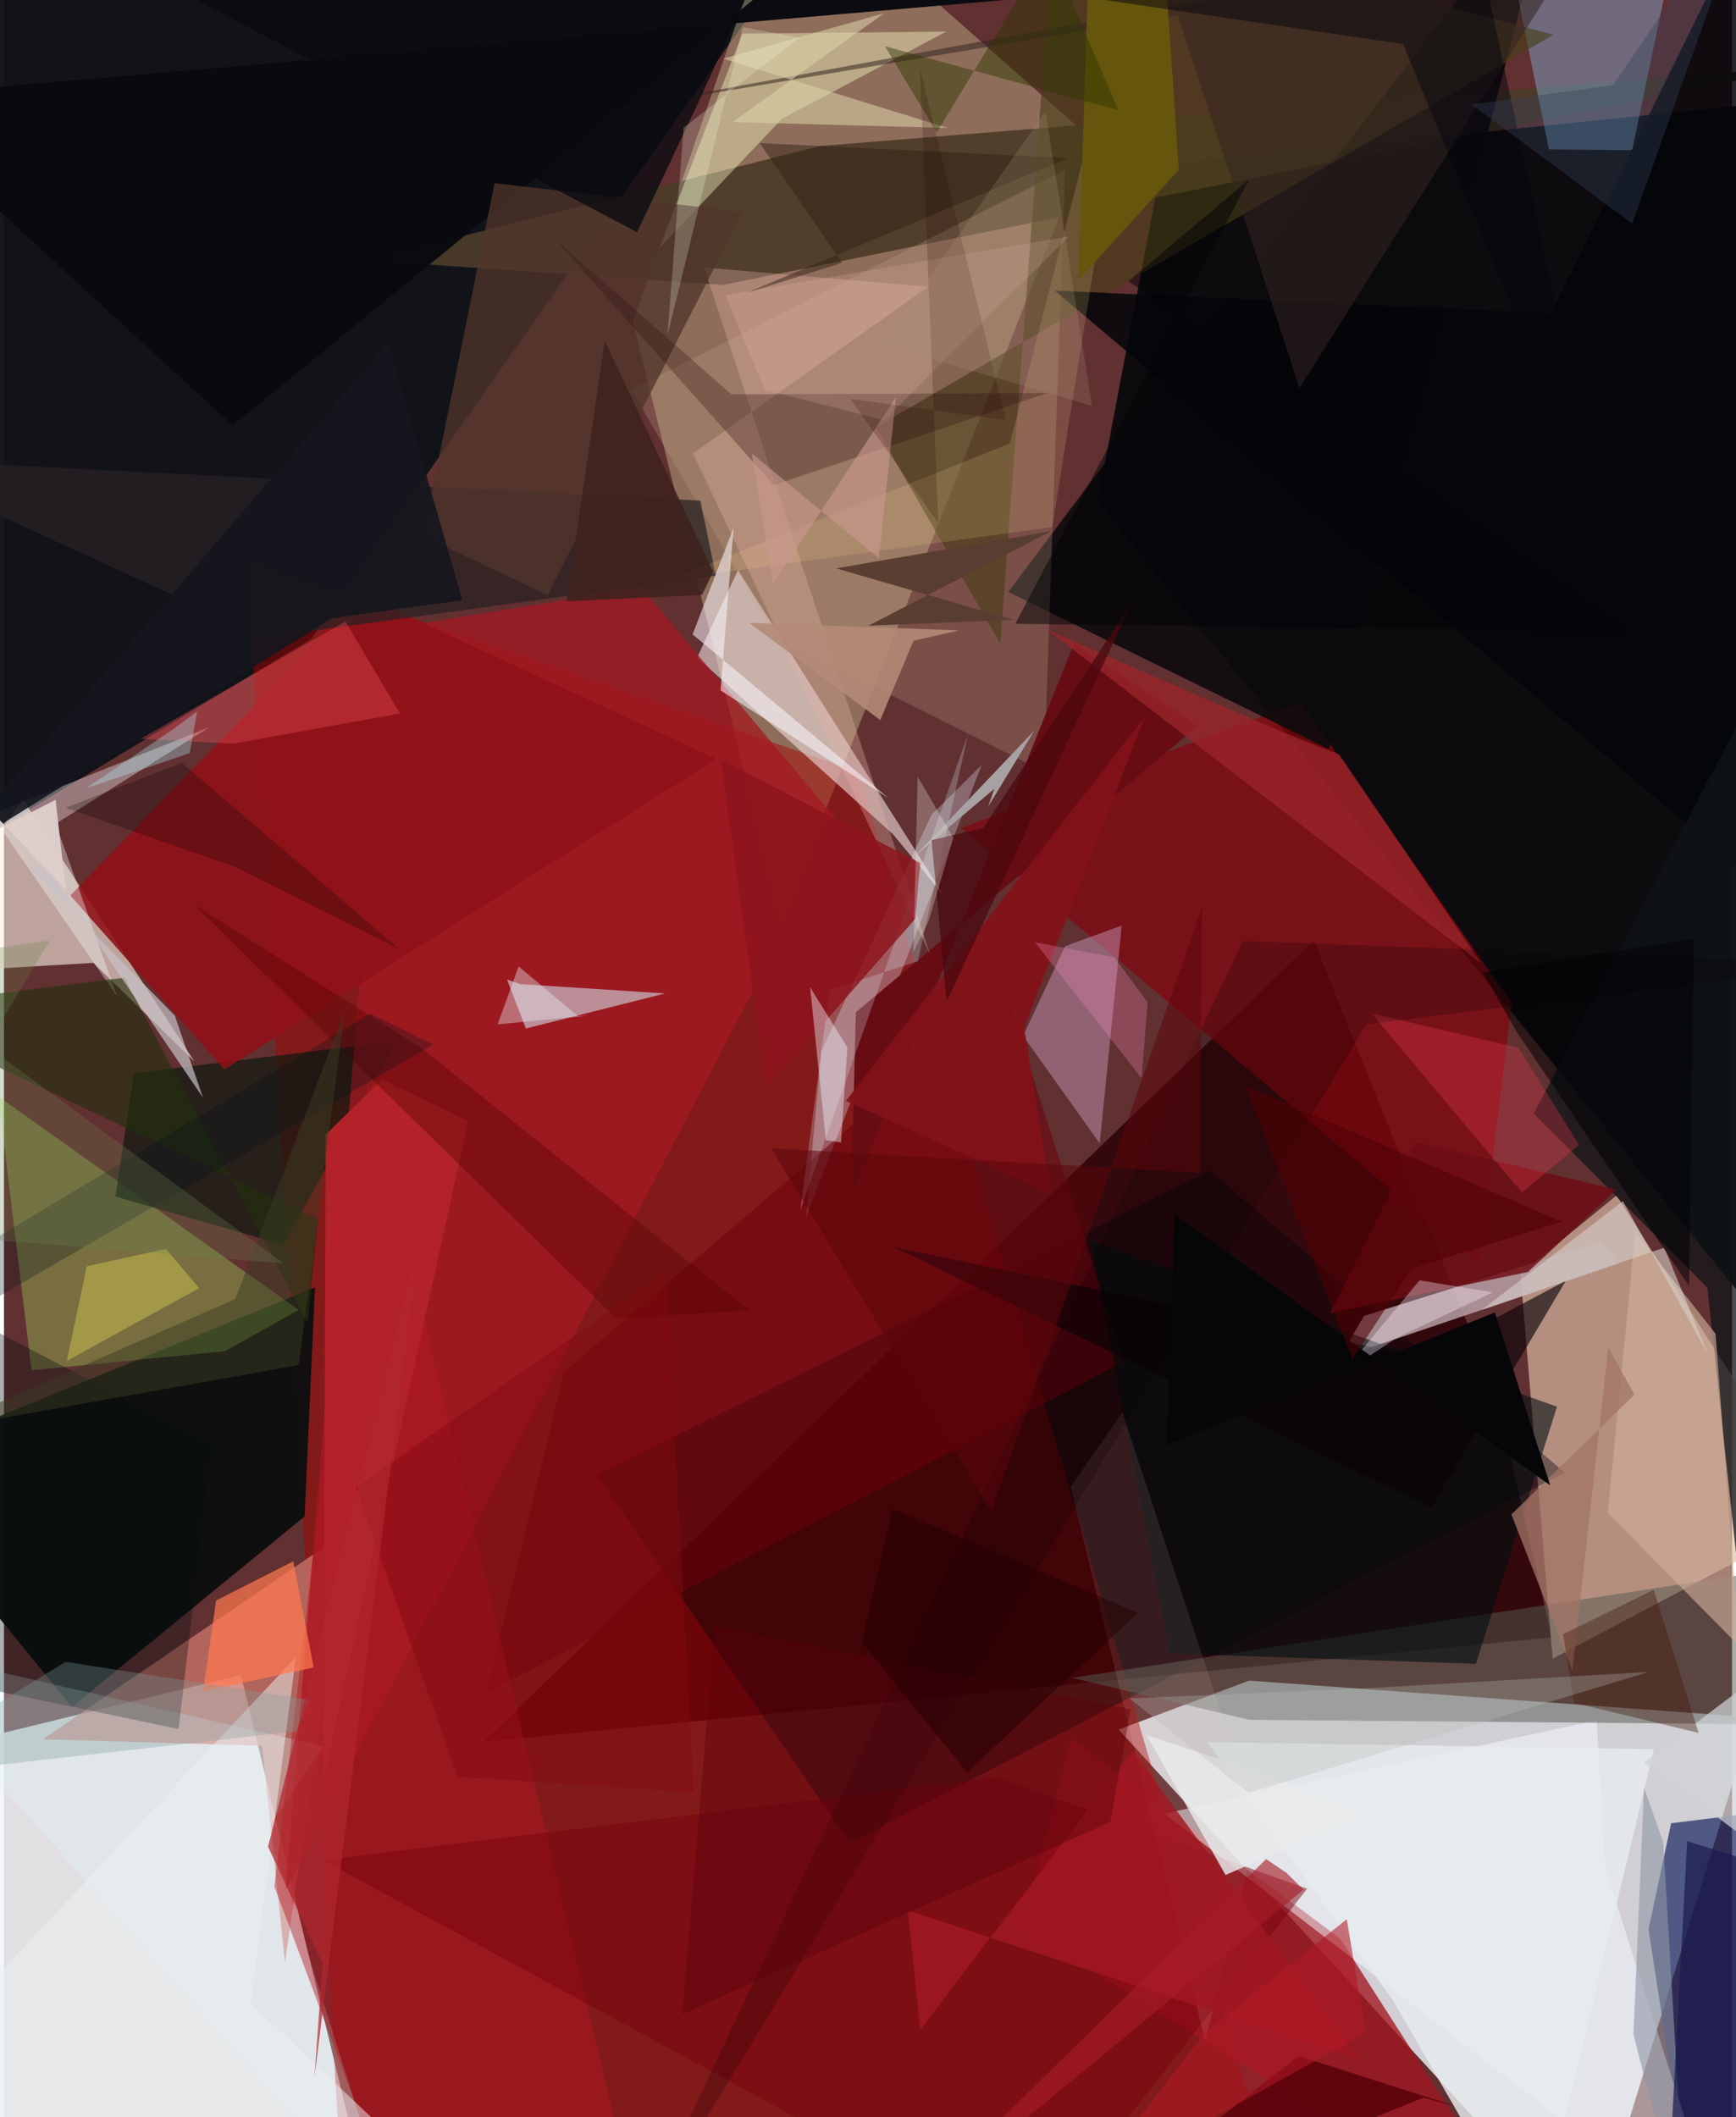 <svg xmlns="http://www.w3.org/2000/svg" width="228" height="278" viewBox="0 0 836 1024"><path fill="#613031" d="M0 0h836v1024H0z"/><path fill="#e1e7ec" fill-opacity=".871" d="M767.566 1086l78.55-255.371-243.73-17.78-63.145 23.686z"/><path fill="#f0f5f8" fill-opacity=".89" d="M114.624 810.12L181.368 1086-62 1071.155l37.665-227.168z"/><path fill="#0a0a0d" fill-opacity=".957" d="M529.093 242.406l327.472 404.158L898 45.157 560.008 79.799z"/><path fill="#101217" fill-opacity=".965" d="M-62 436.515V-62l449.765 30.835-239.068 340.143z"/><path fill="#dfd8a3" fill-opacity=".361" d="M376.21 445.81L525.545 66.735 379.653-62 304.28 155.706z"/><path fill="#2b0206" fill-opacity=".824" d="M722.091 675.389l-88.375-220.507-401.844 387.615 516.898-50.562z"/><path fill="#dfc1a9" fill-opacity=".659" d="M749.202 802.23l130.166-68.78-99.278-155.253-46.443 38.014z"/><path fill="#ac0002" fill-opacity=".463" d="M413.238 373.309L623.483 1086H164.99l-47.372-814.756z"/><path fill="#0f0f0f" fill-opacity=".976" d="M-62 709.338l94.844 116.27L145.45 733.46l4.996-110.772z"/><path fill="#fcf1e3" fill-opacity=".596" d="M43.26 465.706l49.023 47.875-82.96-126.754-64.988 84.688z"/><path fill="#4d3c29" fill-opacity=".929" d="M175.432 125.88l219.405-55.246 478.352-38.71-525.306 105.883z"/><path fill="#000409" fill-opacity=".388" d="M409.141 891.238l345.92-179.022-171.772-145.94-296.283 147.11z"/><path fill="#d1796e" fill-opacity=".729" d="M135.979 948.992l-11.102-104.639-106.072-3.122 147.328-100.675z"/><path fill="#f2e0e0" fill-opacity=".588" d="M355.113 275.753l99.764 157.611-24.76-29.826-94.768-85.513z"/><path fill="#1d2b63" fill-opacity=".714" d="M898 870.637l-91.467 11.18-10.935 51.364L819.301 1086z"/><path fill="#83060d" fill-opacity=".702" d="M627.387 339.627l-164.189 60.807 250.728 211.152 15.53-126.453z"/><path fill="#b69da3" fill-opacity=".859" d="M657.953 636.482l114.902-36.054 8.438 10.665-135.282 45.719z"/><path fill="#0c0b0d" fill-opacity=".886" d="M750.402-62L591.815 145.199l-105.976 141.1 155.108 76.004z"/><path fill="#a11621" fill-opacity=".776" d="M741.483 1086l-248.84-153.37 23.458-92.127 130.253 97.074z"/><path fill="#b0ff64" fill-opacity=".298" d="M142.55 633.591L-2.732 530.32l16.075 132.45 93.547-9.244z"/><path fill="#0f190f" fill-opacity=".702" d="M135.123 602.043l54.818-98.512-127.085 15.524-8.937 59.685z"/><path fill="#f6fbff" fill-opacity=".502" d="M561.35 877.18L832.692 1086l-57.936-182.232-4.244-71.708z"/><path fill="#86c0ec" fill-opacity=".404" d="M747.394 72.27l40.295.39L812.5-46.22 720.098-62z"/><path fill="#a31921" fill-opacity=".765" d="M136.213 914.342l49.72-610.198 122.374-19.92 96.051 114.034z"/><path fill="#d5d9ea" fill-opacity=".337" d="M448.694 394.109l-53.247 114.323-7.423 80.041 85.044-218.581z"/><path fill="#fdffca" fill-opacity=".408" d="M357.238 16.277L317.09 119.936l59.372-62.539 79.472-42.136z"/><path fill="#55594f" fill-opacity=".506" d="M602.527 831.818l249.724 2.133L898 752.892l-381.213 58.639z"/><path fill="#bda083" fill-opacity=".275" d="M513.359 82.112L303.52 188.597l69.739 119.611 129.86 64.958z"/><path fill="#473d16" fill-opacity=".608" d="M508.825-47.726l-26.823 359.029-60.255-104.649L749.639 16.81z"/><path fill="#d7eef9" fill-opacity=".549" d="M319.85 480.501l-70.263-4.541-6.208-2.21 9.107 23.704z"/><path fill="#901118" fill-opacity=".886" d="M32.119 433.131L173.058 287.6l171.683 79.466-238.063 150.151z"/><path fill="#d0a6cc" fill-opacity=".427" d="M493.021 501.014l20.322-43.387 27.393-9.955-10.64 105.36z"/><path fill="#6d030b" fill-opacity=".553" d="M541.901 658.597L484.86 480.37 270.964 663.546l-37.742 155.4z"/><path fill="#272223" fill-opacity=".725" d="M126.27 308.222l218.128-29.827-7.52-36.293L-62 221.774z"/><path fill="#040509" fill-opacity=".863" d="M508.307 140.543l240.138 10.97L853.815-62 898 469.399z"/><path fill="#f9f9ff" fill-opacity=".365" d="M25.024 398.416l74.655-46.86-105.802 42.431 60.89 87.959z"/><path fill="#000f10" fill-opacity=".588" d="M712.105 804.727l39.207-124.353-225.796-80.302 38.477 199.719z"/><path fill="#dff5f9" fill-opacity=".302" d="M127.92 884.04l26.767-39.434L-62 794.987l251.528 284.497z"/><path fill="#111418" fill-opacity=".753" d="M884.877 262.063L740.105 538.59l83.968 84.226 22.694 210.398z"/><path fill="#cfae9a" fill-opacity=".639" d="M839.434 796.134l-63.525-64.446 13.294-135.852 38.793 49.199z"/><path fill="#b51723" fill-opacity=".455" d="M195.638 1086l-64.831-173.586 45.371-388.284 121.044 509.414z"/><path fill="#670c12" d="M517.715 311.199l59.956 39.85-165.56 138.529-2.247 89.525z"/><path fill="#e8b3a8" fill-opacity=".333" d="M447.121 138.7l-113.78 80.583 114.872 242.802-109.564-332.722z"/><path fill="#78010e" fill-opacity=".471" d="M480.38 859.581l150.063 53.946-134.52 171.988-341.638-185.848z"/><path fill="#0a0b10" fill-opacity=".988" d="M557.345-6.318L-62 47.074l172.65 158.824L424.64-51.016z"/><path fill="#51362b" fill-opacity=".773" d="M262.973 287.848l-60.24-28.658L237.38 88.594l120.029 13.923z"/><path fill="#fad88f" fill-opacity=".169" d="M507.167 254.894l-184.974 25.453 164.447-65.855L557.743-62z"/><path fill="#321514" fill-opacity=".318" d="M504.678 190.113l-132.31 44.52-105.565-118.687 85.185 74.804z"/><path fill="#23300d" fill-opacity=".616" d="M152.034 589.748L-62 487.963l120.241-15.074 88.672 167.176z"/><path fill="#000d0d" fill-opacity=".333" d="M-5.002 817.574l89.49 18.687 16.135-137.938L-62 613.583z"/><path fill="#f55259" fill-opacity=".349" d="M110.684 359.71l-44.635-2.385 99.139-56.75 26.408 44.544z"/><path fill="#9a252b" fill-opacity=".773" d="M504.499 304.497l111.71 48.652 29.787 11.786 68.688 101.051z"/><path fill="#831219" fill-opacity=".937" d="M493.533 496.91l58.31-150.117-144.556 185.675 98.937 44.412z"/><path fill="#e1f5fe" fill-opacity=".239" d="M442.128 464.874l24.32-109.985-81.209 230.413 14.099-106.35z"/><path fill="#352522" fill-opacity=".545" d="M626.747 187.595L766.639-33.873 268.001 57.658 567.79 7.214z"/><path fill="#080206" fill-opacity=".62" d="M755.6 619.448L690.604 729.07 430.556 603.183l255.208 53.354z"/><path fill="#593d30" fill-opacity=".984" d="M506.584 256.935l-88.326 45.67 70.244-2.793-85.913-24.915z"/><path fill="#eef2f4" fill-opacity=".498" d="M119.322 968.873l21.913-167.42L-62 1018.226l278.077 42.118z"/><path fill="#6c0d14" fill-opacity=".831" d="M682.768 552.24l97.243 23.137-42.748 39.831-95.57 19.766z"/><path fill="#ff794f" fill-opacity=".714" d="M102.633 774.118l-6.286 43.887 53.512-11.482-9.906-51.349z"/><path fill="#d6d0ca" fill-opacity=".588" d="M824.419 655.156l-41.203-74.232-68.411 52.72 88.43-30.228z"/><path fill="#ffdcd1" fill-opacity=".102" d="M581.148 987.389l-65.121-268.294 25.042-35.922 65.687 199.879z"/><path fill="#65550d" d="M525.252-35.756l-5.356 171.22 48.484-53.402-6.339-93.965z"/><path fill="#a9a2a4" fill-opacity=".996" d="M479.099 381.535l-2.97 8.604 22.268-36.694-57.082 59.98z"/><path fill="#f63d52" fill-opacity=".286" d="M734.376 576.81l27.623-23.1-29.38-46.928-70.933-16.572z"/><path fill="#dacb54" fill-opacity=".447" d="M40.076 612.473l38.258-8.47 16.078 19.024-64.04 35.21z"/><path fill="#fcf5ff" fill-opacity=".545" d="M333.147 306.828l94.806 79.217-81.286-52.093 6.324-78.748z"/><path fill="#b22228" d="M224.639 542.206l-41.684-20.13-27.297 26.66-1.205 312.075z"/><path fill="#520002" fill-opacity=".365" d="M360.642 633.779L202.579 507.322 91.746 437.38l204.465 200.302z"/><path fill="#ded6aa" fill-opacity=".549" d="M425.849 6.38l-77.891 21.978 108.631 33.554-104.128-2.89z"/><path fill="#61050d" fill-opacity=".973" d="M704.634 1019.431l-78.352-25.055L509.706 1086l177.022-71.412z"/><path fill="#c7c1c8" fill-opacity=".694" d="M9.733 416.993l13.036 5.824 73.493 108.055-13.609-39.676z"/><path fill="#e7ebee" fill-opacity=".831" d="M798.212 846l-216.1-3.427 90.054 125.322L740.343 1086z"/><path fill="#8d131c" fill-opacity=".82" d="M443.27 417.398l-96.491-50.093 21.945 159.298 72.124-82.185z"/><path fill="#819b9c" fill-opacity=".329" d="M29.791 803.782L-62 860.32l203.706-23 6.157-15.15z"/><path fill="#15161e" fill-opacity=".894" d="M185.887 165.406l35.85 124.878-63.272 8.82L-28.772 415.82z"/><path fill="#090000" fill-opacity=".212" d="M898 466.275l-238.893 29.081L302.728 1086l296.567-630.968z"/><path fill="#cfd3d6" fill-opacity=".714" d="M837.938 818.648l-44.448 33.81L898 930.595V834.46z"/><path fill="#b48a77" fill-opacity=".89" d="M462.109 304.897l-22.128 4.991-16.037 38.39-63.476-47.024z"/><path fill="#4a080e" fill-opacity=".737" d="M545.849 291.086L456.07 484.423l-7.33-78.06 24.96-5.888z"/><path fill="#fff0ff" fill-opacity=".345" d="M673.703 647.088l46.548-22.003-35.433-5.828-37.951 45.695z"/><path fill="#fec8ba" fill-opacity=".184" d="M515.195 114.333L349.02 142.691l18.967 45.839 57.836 14.72z"/><path fill="#f1f6ff" fill-opacity=".416" d="M408.031 506.605l-3.095 45.952-7.313-1.075-7.623-73.97z"/><path fill="#2d3800" fill-opacity=".455" d="M426.226 22.377l112.861 30.92-33.653-78.525-54.198 89.32z"/><path fill="#a11821" fill-opacity=".82" d="M655.943 996.366L546.037 846.802 443.274 981.737l-6.015-57.827z"/><path fill="#8f96a4" fill-opacity=".596" d="M802.708 890.95l11.57 195.05-25.972-102.082 5.112-119.292z"/><path fill="#090b10" fill-opacity=".784" d="M-24.373-62h410.947l-51.59 113.532-28.694 60.783z"/><path fill="#e9e9ec" fill-opacity=".827" d="M658.584 877.572l-67.627 29.277-38.184-67.654 50.474 16.751z"/><path fill="#a17566" fill-opacity=".757" d="M788.793 674.517l-59.54 57.978 29.504 75.418 17.41-156.107z"/><path fill="#e9f0f8" fill-opacity=".392" d="M238.827 495.443l43.527-4.164-4.694.128-28.687-23.966z"/><path fill="#2e1e12" fill-opacity=".467" d="M358.917 141.787l46.503-14.664-39.814-57.928L514.69 76.45z"/><path fill="#5b040c" fill-opacity=".424" d="M545.063 826.695l-201.179-40.261-15.778 187.81 207.12-93.068z"/><path fill="#ff8fc1" fill-opacity=".275" d="M553.287 484.801L537.1 463.014l-38.33-7.249 51.558 65.693z"/><path fill="#421a0b" fill-opacity=".4" d="M754.247 790.442L759.6 823.6l60.216 14.522-21.719-69.224z"/><path fill="#05060d" fill-opacity=".494" d="M676.88 21.327L112.893-62l593.375 4.066 67.6 314.06z"/><path fill="#5b070c" fill-opacity=".541" d="M371.067 555.345L477.69 731.023l101.936-292.389-1.202 128.703z"/><path fill="#3e221c" fill-opacity=".89" d="M272.19 290.831l18.475-125.929 52.493 111.594-5.467 11.221z"/><path fill="#c9998d" fill-opacity=".631" d="M361.813 219.384l10.23 63.087 59.457-90.286-8.222 77.947z"/><path fill="#00131c" fill-opacity=".282" d="M207.723 505.259l-30.498-14.95-225.2 134.88 3.453 26.213z"/><path fill="#000206" fill-opacity=".549" d="M817.565 453.907l-102.137 16.417 16.44 28.83 83.347 122.758z"/><path fill="#060508" d="M562.477 698.855l3.99-111.345 181.571 130.908-26.76-83.65z"/><path fill="#b01925" fill-opacity=".58" d="M649.614 928.253l9.16 54.988-136.095 75.53 58.088-75.363z"/><path fill="#33405a" fill-opacity=".376" d="M709.962 50.573l77.727 57.532L848.45-62 778.434 41.19z"/><path fill="#ded0ce" fill-opacity=".957" d="M-50.324 425.388l4.215-75.299 76.059 80.306-4.972-43.575z"/><path fill="#1c1b4f" fill-opacity=".722" d="M803.757 1086l10.546-195.511L898 916.698v48.612z"/><path fill="#f2fdde" fill-opacity=".235" d="M384.786 18.19l-27.32-5.015-36.479 149.097 7.797-100.553z"/><path fill="#b9bab7" fill-opacity=".306" d="M544.543 821.457l57.487 45.702 193.595-58.493-135.977 7.852z"/><path fill="#250002" fill-opacity=".192" d="M443.137 33.166l41.514 170.064-75.265-10.341 42.586 60.068z"/><path fill="#b0f4fb" fill-opacity=".322" d="M93.418 344.114l-11.358 8.443-42.382 28.739 50.208-17.02z"/><path fill="#510005" fill-opacity=".573" d="M753.673 590.886l-72.66 22.65-28.61 43.858-51.96-132.286z"/><path fill="#820911" fill-opacity=".443" d="M333.85 866.9l-114.403-7.482-49.273-139.951L320.122 615.34z"/><path fill="#3b3b23" fill-opacity=".49" d="M142.592 660.225l22.3-171.278-53.002 139.399-144.322 63.146z"/><path fill="#b0262d" fill-opacity=".71" d="M127.76 893.224l72.545-290.395-50.05 401.565 3.922-54.744z"/><path fill="#fffef7" fill-opacity=".255" d="M439.983 460.483l7.35-14.908 11.96-40.378-17.308-29.578z"/><path fill="#ac9079" fill-opacity=".243" d="M516.391 193.284l-91.76-26.67 79.253-112.71 22.48 142.527z"/><path fill="#070000" fill-opacity=".243" d="M111.737 419.279l-81.864-28.587 56.187-21.77 105.255 90.16z"/><path fill="#230002" fill-opacity=".51" d="M415.035 794.462l14.8-64.778 118.808 50.345-82.703 77.25z"/><path fill="#010206" fill-opacity=".498" d="M543.973 136l241.302 169.335-296.023-3.617L602.411 86.779z"/><path fill="#6b8051" fill-opacity=".282" d="M-62 595.193L22.155 454.89-62 466.673 135.212 611.03z"/><path fill="#a81c27" fill-opacity=".62" d="M628.687 913.98L420.025 1086l190.567-186.801 9.806 6.593z"/></svg>